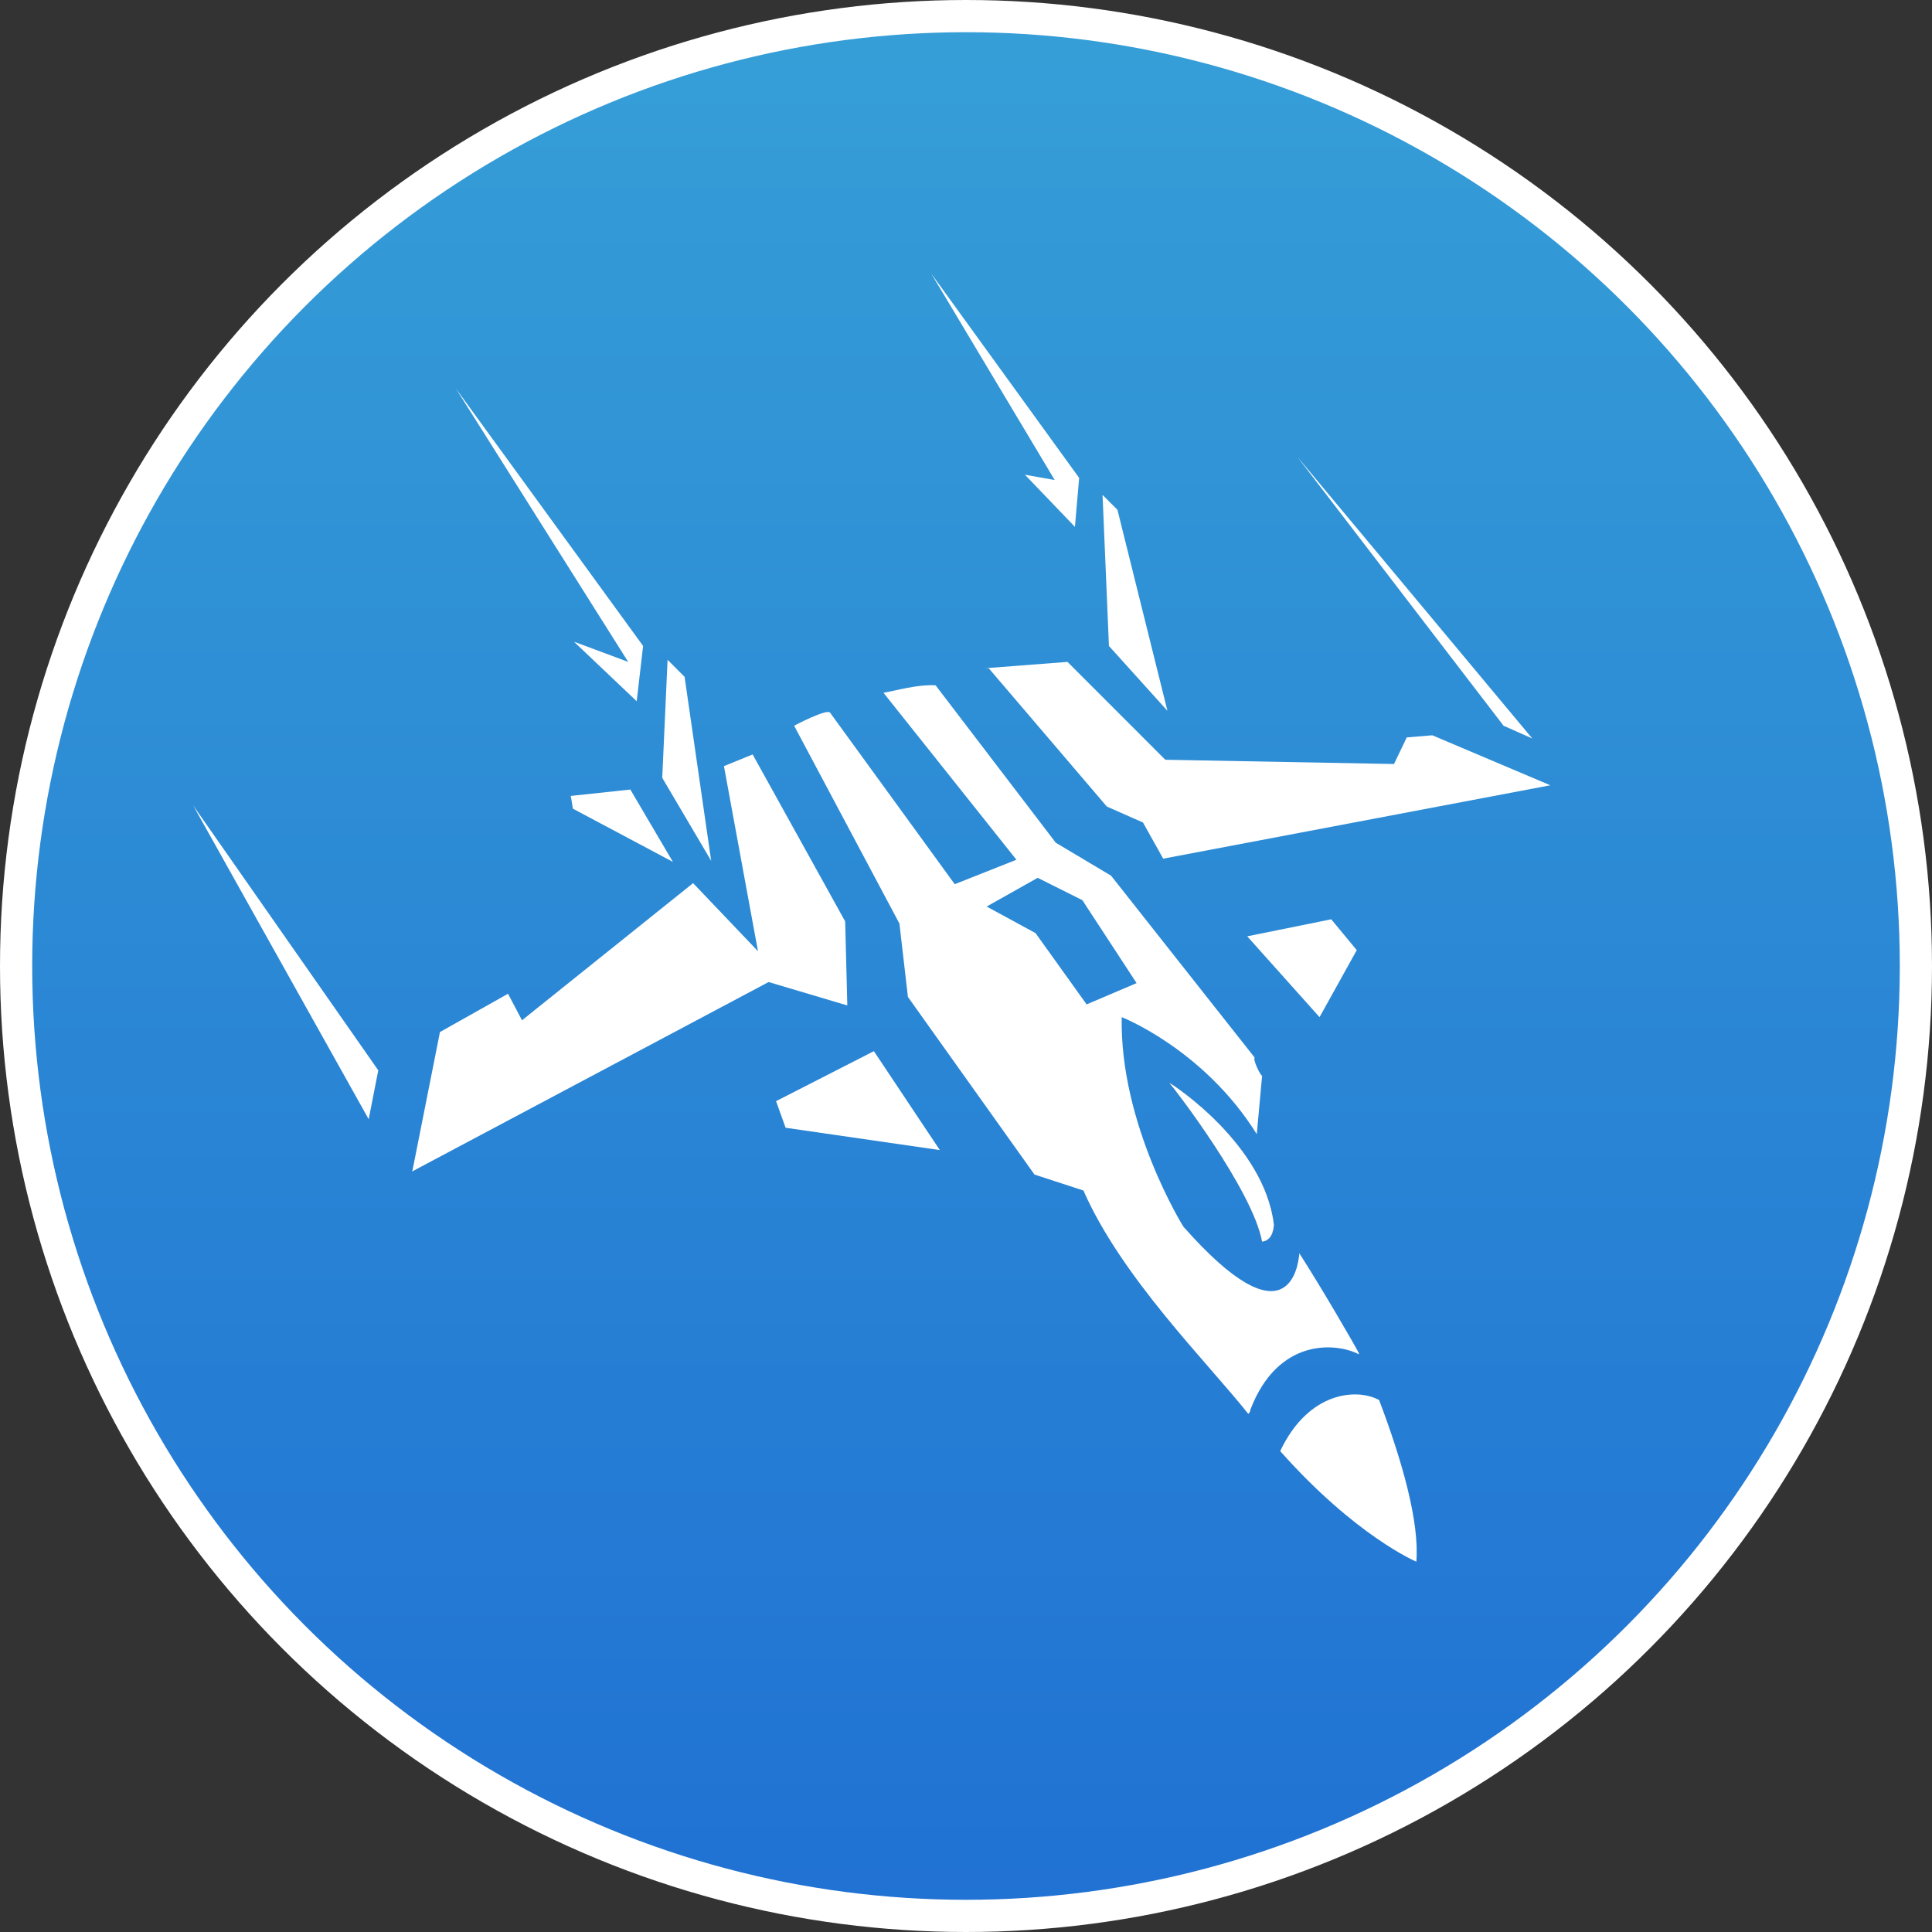 <svg width="120" height="120" viewBox="0 0 120 120" fill="none" xmlns="http://www.w3.org/2000/svg">
<rect x="0" y="0" width="120" height="120" fill="#333333" stroke="none"/>
<circle cx="60" cy="60" r="59" fill="url(#paint0_linear_214_408)" stroke="white" stroke-width="2"/>
<path d="M79.515 90.13C84.206 95.415 87.971 97 87.971 97C88.169 94.556 87.112 90.79 85.659 86.959C84.338 86.232 81.299 86.364 79.515 90.13Z" fill="white"/>
<path d="M72.645 67.272C72.843 67.47 77.798 73.878 78.392 77.115C79.119 77.049 79.119 76.058 79.119 76.058C78.525 71.104 72.909 67.404 72.645 67.272Z" fill="white"/>
<path d="M49.325 45.076L55.865 57.364L56.393 61.922L64.254 72.954L67.293 73.945C69.671 79.362 75.022 84.647 77.533 87.818C77.599 87.752 77.665 87.686 77.665 87.554C79.382 83.062 83.016 83.392 84.403 84.119C84.403 84.119 84.403 84.119 84.403 84.052C84.139 83.524 82.025 79.891 80.704 77.843C80.638 78.702 79.977 83.524 73.503 76.191C73.503 76.191 69.539 69.849 69.672 63.177C69.672 63.177 74.758 65.159 78.061 70.444L78.392 66.811C78.326 66.877 77.797 65.82 77.929 65.688L69.011 54.391L65.576 52.343L58.111 42.566C56.988 42.5 55.667 42.896 54.874 43.029L63.132 53.4L59.3 54.919L51.571 44.284C51.439 43.953 49.325 45.076 49.325 45.076ZM61.282 56.307L64.453 54.523L67.227 55.91L70.596 61.063L67.492 62.385L64.321 57.958L61.282 56.307Z" fill="white"/>
<path d="M61.414 41.508L68.747 50.096L70.993 51.087L72.248 53.333L96.294 48.775L88.962 45.67L87.376 45.802L86.584 47.454L72.38 47.19L66.303 41.112L61.15 41.508H61.414Z" fill="white"/>
<path d="M44.965 47.586L47.079 59.081L43.049 54.853L27.392 67.404L25.609 72.755L47.739 60.996L52.628 62.45L52.496 57.231L46.748 46.859L44.965 47.586Z" fill="white"/>
<path d="M54.279 65.29L58.375 71.434L48.796 70.047L48.202 68.395L54.279 65.29Z" fill="white"/>
<path d="M77.467 58.156L82.686 57.099L84.271 59.015L81.959 63.177L77.467 58.156Z" fill="white"/>
<path d="M72.512 44.151L68.878 40.121L68.482 30.741L69.407 31.666L72.512 44.151Z" fill="white"/>
<path d="M44.172 53.466L42.521 42.038L41.464 40.981L41.133 48.313L44.172 53.466Z" fill="white"/>
<path d="M41.794 53.532L39.152 49.04L35.452 49.436L35.584 50.229L41.794 53.532Z" fill="white"/>
<path d="M72.645 67.272C72.843 67.47 77.798 73.878 78.392 77.115C79.119 77.049 79.119 76.058 79.119 76.058C78.525 71.104 72.909 67.404 72.645 67.272Z" fill="#606060"/>
<path d="M72.645 67.272C72.843 67.47 77.798 73.878 78.392 77.115C79.119 77.049 79.119 76.058 79.119 76.058C78.525 71.104 72.909 67.404 72.645 67.272Z" fill="white"/>
<path d="M22.9 69.518L12 50.03L23.495 66.48L22.9 69.518Z" fill="white"/>
<path d="M95.171 45.868L80.572 28.362L93.388 45.076L95.171 45.868Z" fill="white"/>
<path d="M39.944 40.121L28.317 24.134L39.019 41.112L35.65 39.857L39.547 43.556L39.944 40.121Z" fill="white"/>
<path d="M67.029 29.684L57.847 17L65.51 29.816L63.66 29.486L66.765 32.723L67.029 29.684Z" fill="white"/>
<path d="M25.609 72.756L27.326 64.102L31.554 61.724L32.876 64.234L31.686 68.462L25.609 72.756Z" fill="white"/>
<defs>
<linearGradient id="paint0_linear_214_408" x1="60" y1="0" x2="60" y2="120" gradientUnits="userSpaceOnUse">
<stop stop-color="#369FD7"/>
<stop offset="1" stop-color="#2071D3"/>
</linearGradient>
</defs>
</svg>
